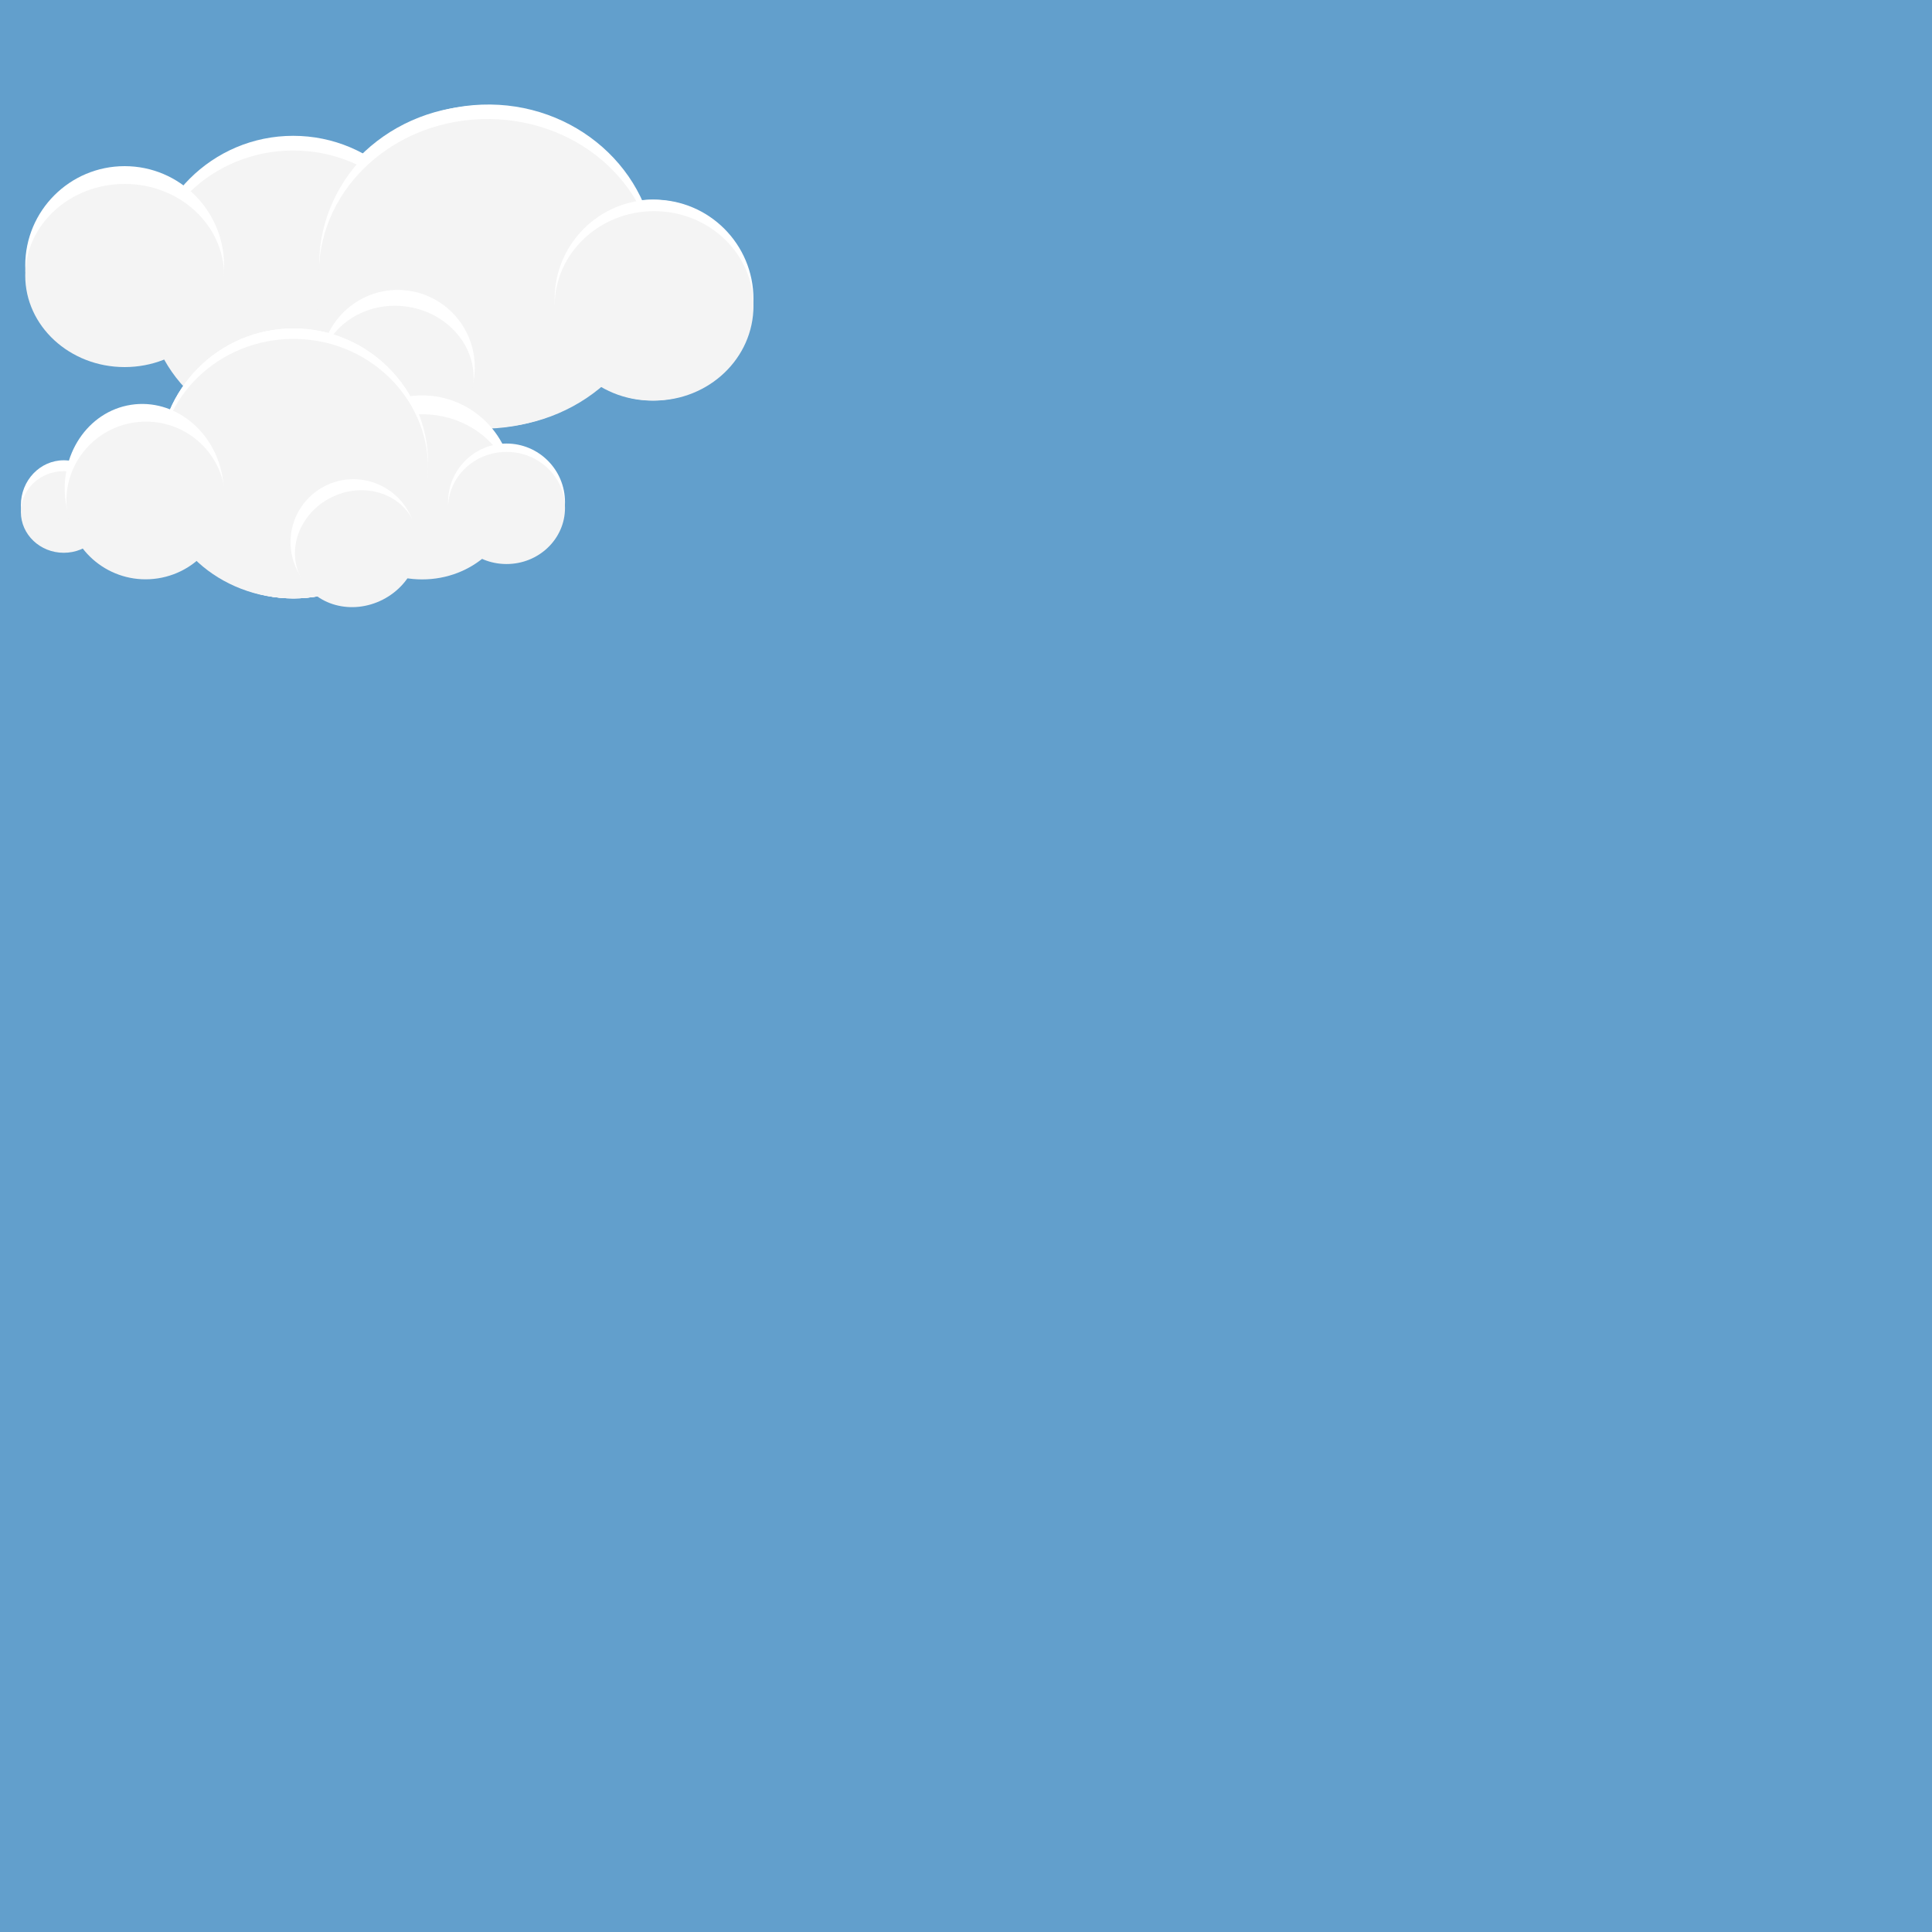 <svg xmlns="http://www.w3.org/2000/svg" viewBox="0 0 500 500"><defs><style>.cls-1{fill:#629fcc;}.cls-2{fill:#fff;}.cls-3{fill:#f4f4f4;}</style></defs><title>nuages</title><g id="ciel"><rect class="cls-1" width="500" height="500"/></g><g id="nuage1"><circle class="cls-2" cx="75.88" cy="73.03" r="37.88"/><ellipse class="cls-2" cx="124.87" cy="68.73" rx="43.6" ry="41.43" transform="translate(-2.47 4.69) rotate(-2.13)"/><circle class="cls-2" cx="168.73" cy="77.4" r="25.73"/><ellipse class="cls-3" cx="75.88" cy="75.69" rx="37.88" ry="36.74"/><path class="cls-3" d="M168.43,71.29c.85,21.07-18,38.81-42,39.64S82.15,95.35,81.3,74.28s18-38.81,42-39.64S167.58,50.23,168.43,71.29Z"/><ellipse class="cls-3" cx="168.73" cy="78.62" rx="25.73" ry="25.05"/><circle class="cls-2" cx="32.26" cy="68.73" r="25.73"/><ellipse class="cls-3" cx="32.26" cy="71.3" rx="25.73" ry="23.7"/><ellipse class="cls-2" cx="126.19" cy="68.48" rx="43.6" ry="41.43" transform="translate(-2.46 4.74) rotate(-2.13)"/><path class="cls-3" d="M169.69,69.27c.89,22-17.9,40.59-42,41.41S83.44,94.29,82.56,72.24s17.9-40.59,42-41.41S168.8,47.22,169.69,69.27Z"/><circle class="cls-2" cx="169.27" cy="77.4" r="25.73"/><ellipse class="cls-3" cx="169.27" cy="79.16" rx="25.73" ry="24.51"/><ellipse class="cls-2" cx="102.92" cy="95.04" rx="20" ry="19.95" transform="translate(-3.56 186.07) rotate(-83.25)"/><ellipse class="cls-3" cx="102.65" cy="97.31" rx="18.14" ry="19.95" transform="translate(-6.06 187.8) rotate(-83.25)"/></g><g id="nuage2"><ellipse class="cls-2" cx="16.5" cy="130.76" rx="11.1" ry="11.64"/><ellipse class="cls-2" cx="75.95" cy="119.93" rx="34.85" ry="34.93"/><ellipse class="cls-2" cx="109.25" cy="125.89" rx="23.5" ry="23.56"/><ellipse class="cls-3" cx="16.5" cy="132.5" rx="11.1" ry="10.56"/><ellipse class="cls-3" cx="75.95" cy="123.18" rx="34.85" ry="31.68"/><ellipse class="cls-3" cx="109.25" cy="128.58" rx="23.5" ry="21.37"/><ellipse class="cls-2" cx="75.95" cy="119.93" rx="34.85" ry="34.93"/><ellipse class="cls-3" cx="75.95" cy="121.29" rx="34.85" ry="33.58"/><ellipse class="cls-2" cx="131.09" cy="129.95" rx="15.13" ry="15.16"/><ellipse class="cls-3" cx="131.09" cy="131.46" rx="15.13" ry="14.51"/><ellipse class="cls-2" cx="37.35" cy="126.99" rx="20.55" ry="22.49" transform="translate(-18.91 7.17) rotate(-8.76)"/><ellipse class="cls-3" cx="37.74" cy="129.52" rx="20.55" ry="20.4" transform="translate(-19.29 7.26) rotate(-8.76)"/><ellipse class="cls-2" cx="91.48" cy="140.34" rx="16.29" ry="16.32" transform="translate(-53.84 57) rotate(-27.07)"/><ellipse class="cls-3" cx="92.33" cy="142" rx="16.29" ry="14.81" transform="translate(-54.51 57.57) rotate(-27.07)"/></g></svg>
